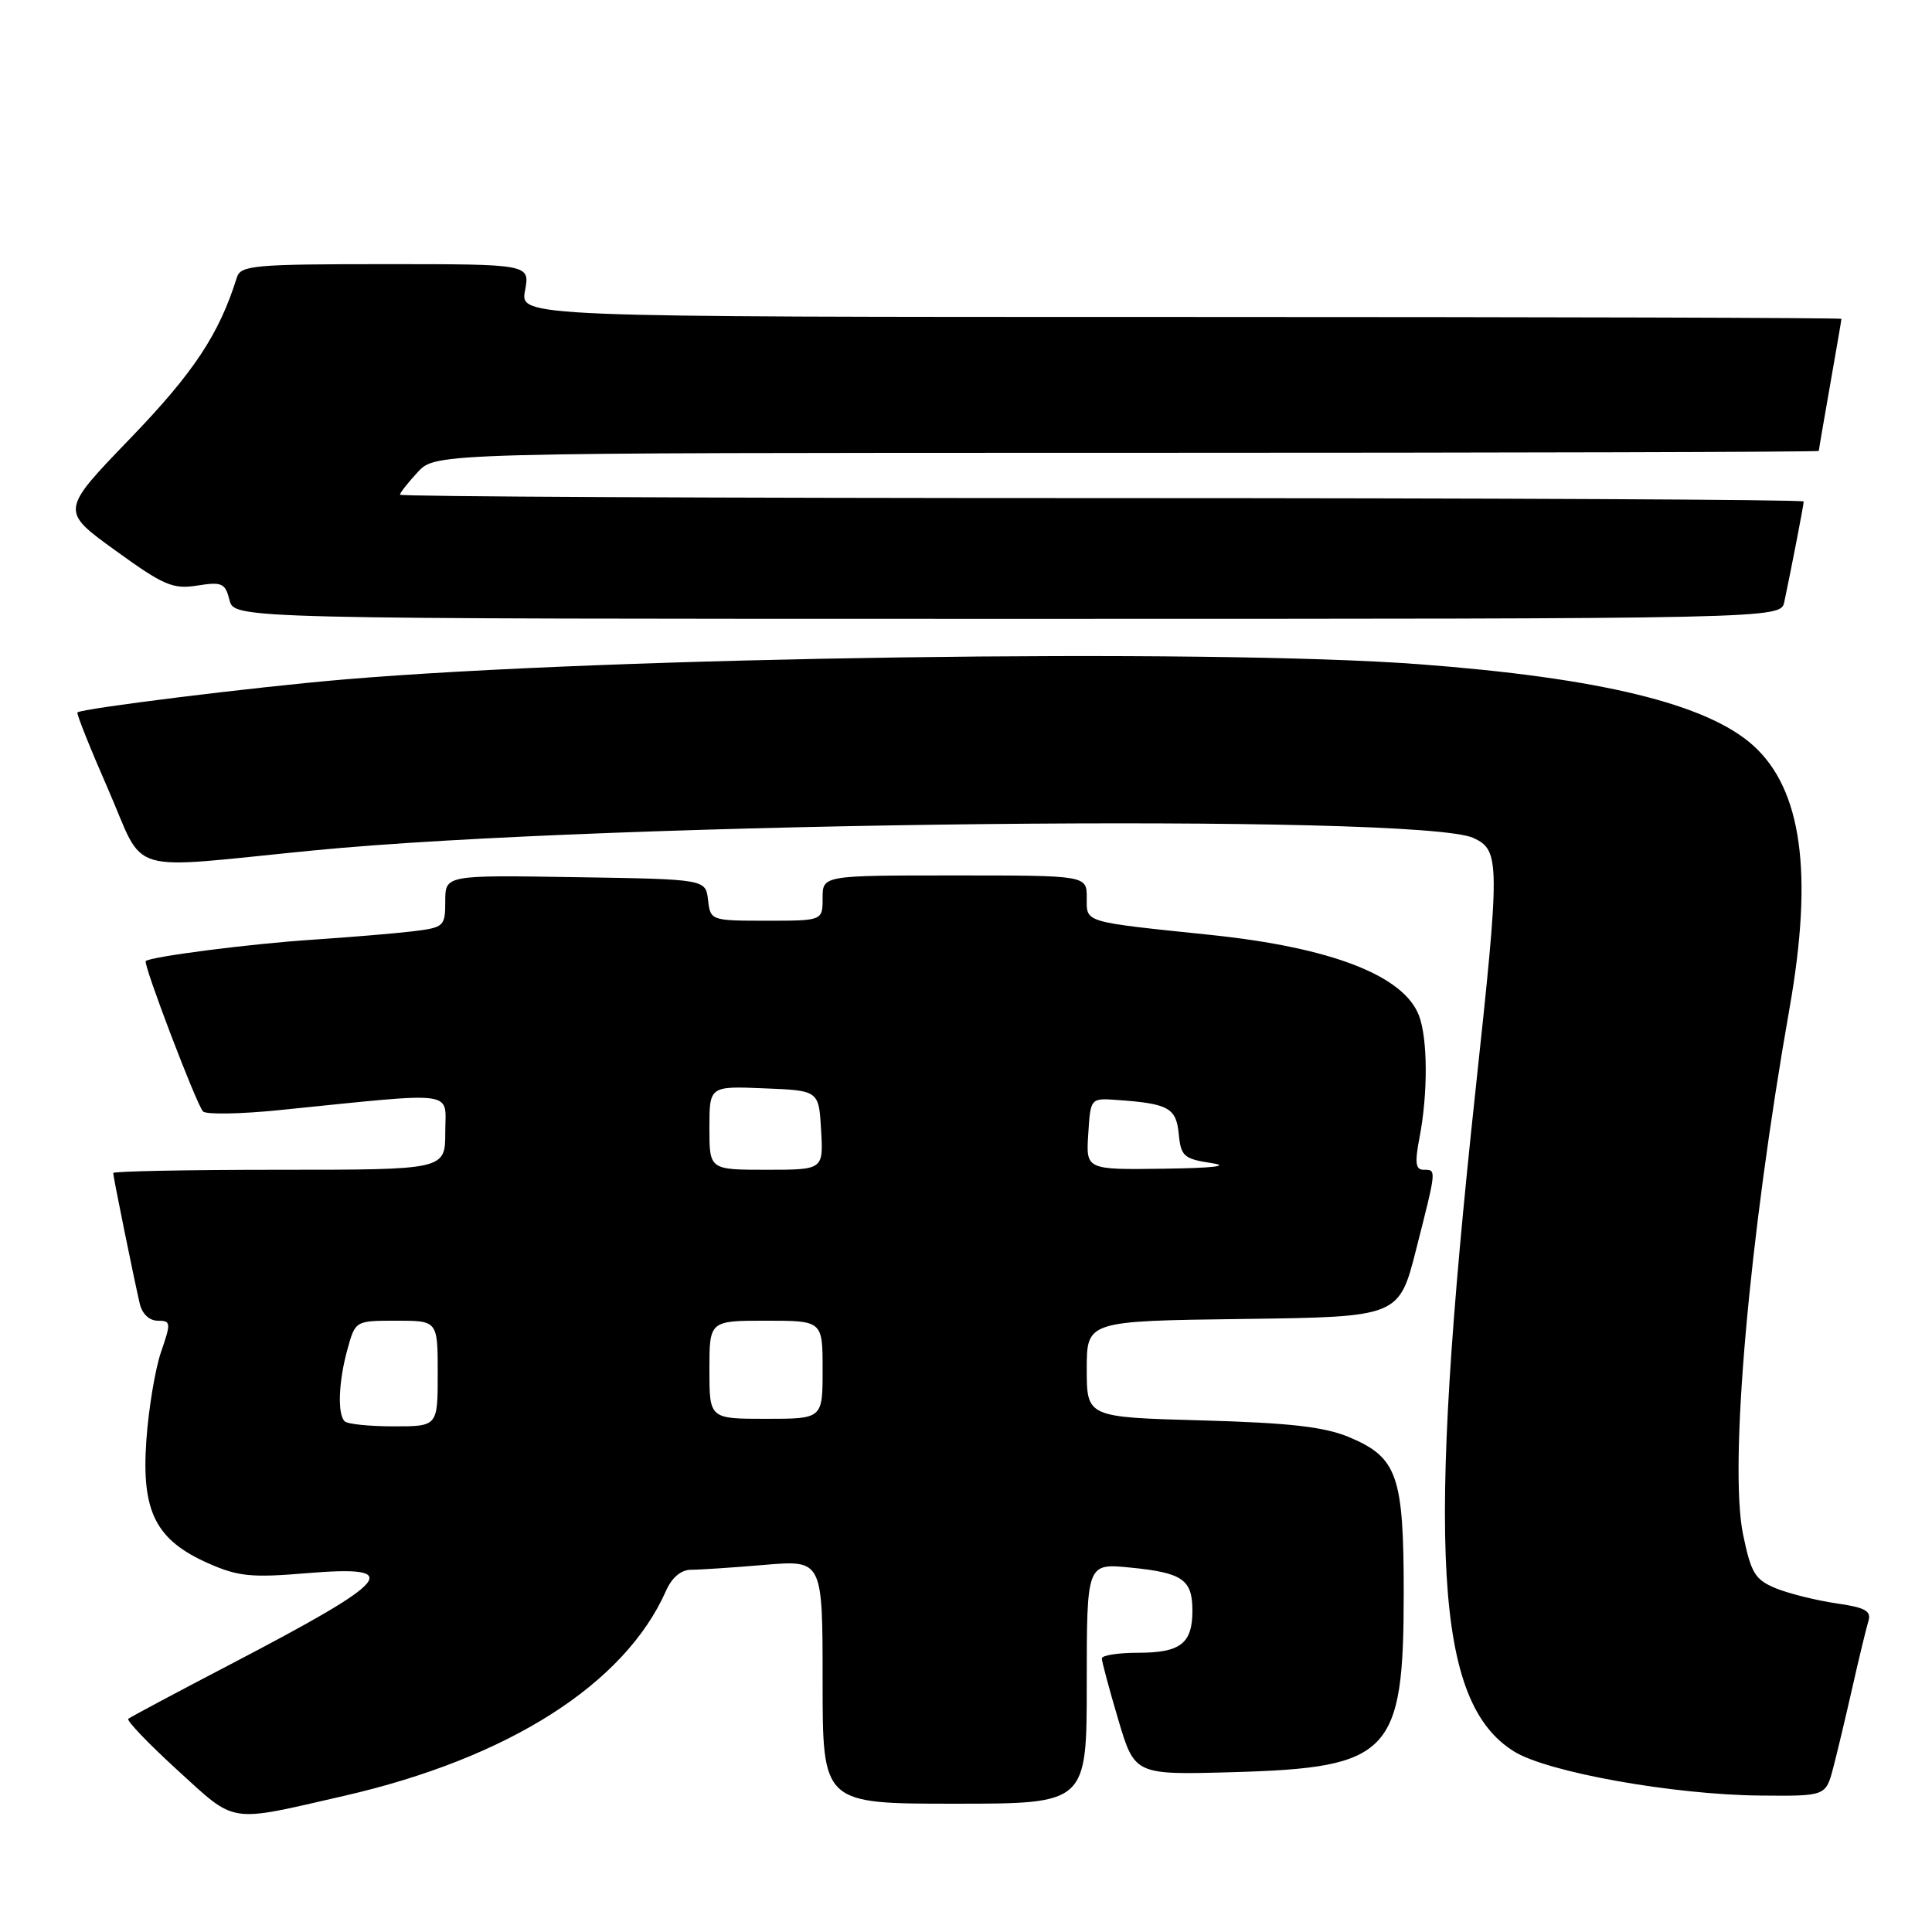 <?xml version="1.0" encoding="UTF-8" standalone="no"?>
<!DOCTYPE svg PUBLIC "-//W3C//DTD SVG 1.1//EN" "http://www.w3.org/Graphics/SVG/1.1/DTD/svg11.dtd" >
<svg xmlns="http://www.w3.org/2000/svg" xmlns:xlink="http://www.w3.org/1999/xlink" version="1.1" viewBox="0 0 256 256">
 <g >
 <path fill="currentColor"
d=" M 45.55 237.97 C 67.35 232.98 82.78 223.16 88.25 210.79 C 89.04 209.01 90.25 208.00 91.59 208.00 C 92.75 208.00 97.14 207.71 101.35 207.35 C 109.00 206.71 109.00 206.71 109.00 222.85 C 109.00 239.00 109.00 239.00 126.50 239.00 C 144.00 239.00 144.00 239.00 144.00 223.07 C 144.00 207.14 144.00 207.14 149.75 207.71 C 156.70 208.39 158.00 209.29 158.00 213.42 C 158.00 217.78 156.42 219.00 150.80 219.00 C 148.16 219.00 146.00 219.34 146.00 219.75 C 146.00 220.16 146.97 223.80 148.17 227.84 C 150.35 235.19 150.35 235.19 163.42 234.82 C 184.25 234.23 186.00 232.39 186.00 211.05 C 186.00 195.53 185.16 193.12 178.79 190.44 C 175.49 189.06 170.96 188.54 159.25 188.21 C 144.00 187.79 144.00 187.79 144.00 181.41 C 144.00 175.04 144.00 175.04 164.69 174.77 C 185.38 174.50 185.38 174.50 187.66 165.50 C 190.38 154.80 190.36 155.00 188.63 155.00 C 187.57 155.00 187.45 154.08 188.09 150.75 C 189.22 144.90 189.19 137.64 188.02 134.57 C 186.01 129.27 176.43 125.56 160.50 123.89 C 143.31 122.10 144.00 122.30 144.00 118.95 C 144.00 116.00 144.00 116.00 126.50 116.00 C 109.00 116.00 109.00 116.00 109.00 119.00 C 109.00 122.00 109.00 122.00 101.57 122.00 C 94.20 122.00 94.13 121.97 93.82 119.25 C 93.50 116.50 93.50 116.50 76.25 116.23 C 59.00 115.95 59.00 115.95 59.00 119.42 C 59.00 122.74 58.83 122.90 54.75 123.40 C 52.41 123.68 46.45 124.18 41.50 124.51 C 33.28 125.04 19.91 126.76 19.31 127.35 C 18.94 127.73 26.05 146.39 26.90 147.27 C 27.31 147.70 31.89 147.62 37.07 147.09 C 61.02 144.67 59.00 144.41 59.00 150.02 C 59.00 155.00 59.00 155.00 37.00 155.00 C 24.90 155.00 15.00 155.20 15.00 155.43 C 15.00 155.93 17.72 169.31 18.52 172.75 C 18.83 174.09 19.79 175.00 20.90 175.00 C 22.65 175.00 22.68 175.26 21.34 179.14 C 20.56 181.41 19.68 186.70 19.39 190.89 C 18.73 200.31 20.63 204.06 27.61 207.15 C 31.53 208.89 33.34 209.07 40.58 208.46 C 53.72 207.37 52.15 209.25 30.50 220.55 C 23.35 224.28 17.28 227.52 17.00 227.75 C 16.73 227.97 19.66 231.03 23.50 234.54 C 31.38 241.72 30.08 241.52 45.55 237.97 Z  M 242.91 234.25 C 243.45 232.19 244.60 227.35 245.47 223.50 C 246.34 219.65 247.29 215.74 247.57 214.82 C 247.99 213.46 247.17 213.00 243.30 212.45 C 240.66 212.06 237.08 211.17 235.34 210.47 C 232.56 209.33 232.03 208.47 230.97 203.35 C 229.09 194.28 231.75 164.07 237.13 133.55 C 240.28 115.68 238.75 104.61 232.33 98.80 C 226.21 93.27 211.99 89.81 188.00 88.01 C 159.82 85.91 80.91 87.03 45.50 90.04 C 33.68 91.04 10.79 93.88 10.26 94.40 C 10.11 94.55 11.94 99.13 14.33 104.59 C 19.38 116.15 16.14 115.18 41.50 112.69 C 80.37 108.89 188.11 107.73 195.25 111.04 C 198.77 112.68 198.78 114.16 195.51 144.50 C 188.96 205.44 190.14 225.60 200.64 232.09 C 205.09 234.84 221.70 237.81 233.21 237.92 C 241.92 238.00 241.92 238.00 242.91 234.25 Z  M 236.43 79.75 C 237.44 74.96 239.00 66.88 239.00 66.45 C 239.00 66.20 197.15 66.00 146.00 66.00 C 94.85 66.00 53.00 65.80 53.00 65.55 C 53.00 65.30 54.06 63.95 55.36 62.55 C 57.73 60.00 57.73 60.00 149.36 60.00 C 199.76 60.00 241.00 59.89 241.00 59.75 C 241.00 59.61 241.68 55.67 242.50 51.00 C 243.32 46.33 244.00 42.39 244.00 42.25 C 244.00 42.11 204.60 42.00 156.45 42.00 C 68.91 42.00 68.91 42.00 69.57 38.50 C 70.22 35.00 70.22 35.00 51.08 35.00 C 33.72 35.00 31.89 35.16 31.39 36.75 C 29.04 44.28 25.68 49.36 17.26 58.09 C 8.01 67.68 8.01 67.68 15.26 72.92 C 21.69 77.58 22.91 78.10 26.14 77.59 C 29.41 77.07 29.85 77.27 30.41 79.51 C 31.04 82.00 31.04 82.00 133.50 82.00 C 235.96 82.00 235.96 82.00 236.43 79.75 Z  M 45.67 188.33 C 44.69 187.36 44.86 183.03 46.05 178.75 C 47.09 175.00 47.10 175.00 52.55 175.00 C 58.00 175.00 58.00 175.00 58.00 182.00 C 58.00 189.00 58.00 189.00 52.17 189.00 C 48.96 189.00 46.03 188.70 45.67 188.33 Z  M 94.00 181.50 C 94.00 175.00 94.00 175.00 101.50 175.00 C 109.00 175.00 109.00 175.00 109.00 181.50 C 109.00 188.00 109.00 188.00 101.50 188.00 C 94.00 188.00 94.00 188.00 94.00 181.50 Z  M 94.00 149.46 C 94.00 143.91 94.00 143.91 101.25 144.21 C 108.50 144.50 108.50 144.50 108.80 149.75 C 109.10 155.00 109.10 155.00 101.55 155.00 C 94.00 155.00 94.00 155.00 94.00 149.46 Z  M 144.20 150.25 C 144.50 145.50 144.50 145.50 148.00 145.75 C 154.83 146.23 155.85 146.79 156.19 150.25 C 156.47 153.20 156.87 153.56 160.50 154.11 C 163.08 154.50 160.84 154.77 154.20 154.86 C 143.89 155.00 143.89 155.00 144.20 150.25 Z "/>
</g>
</svg>